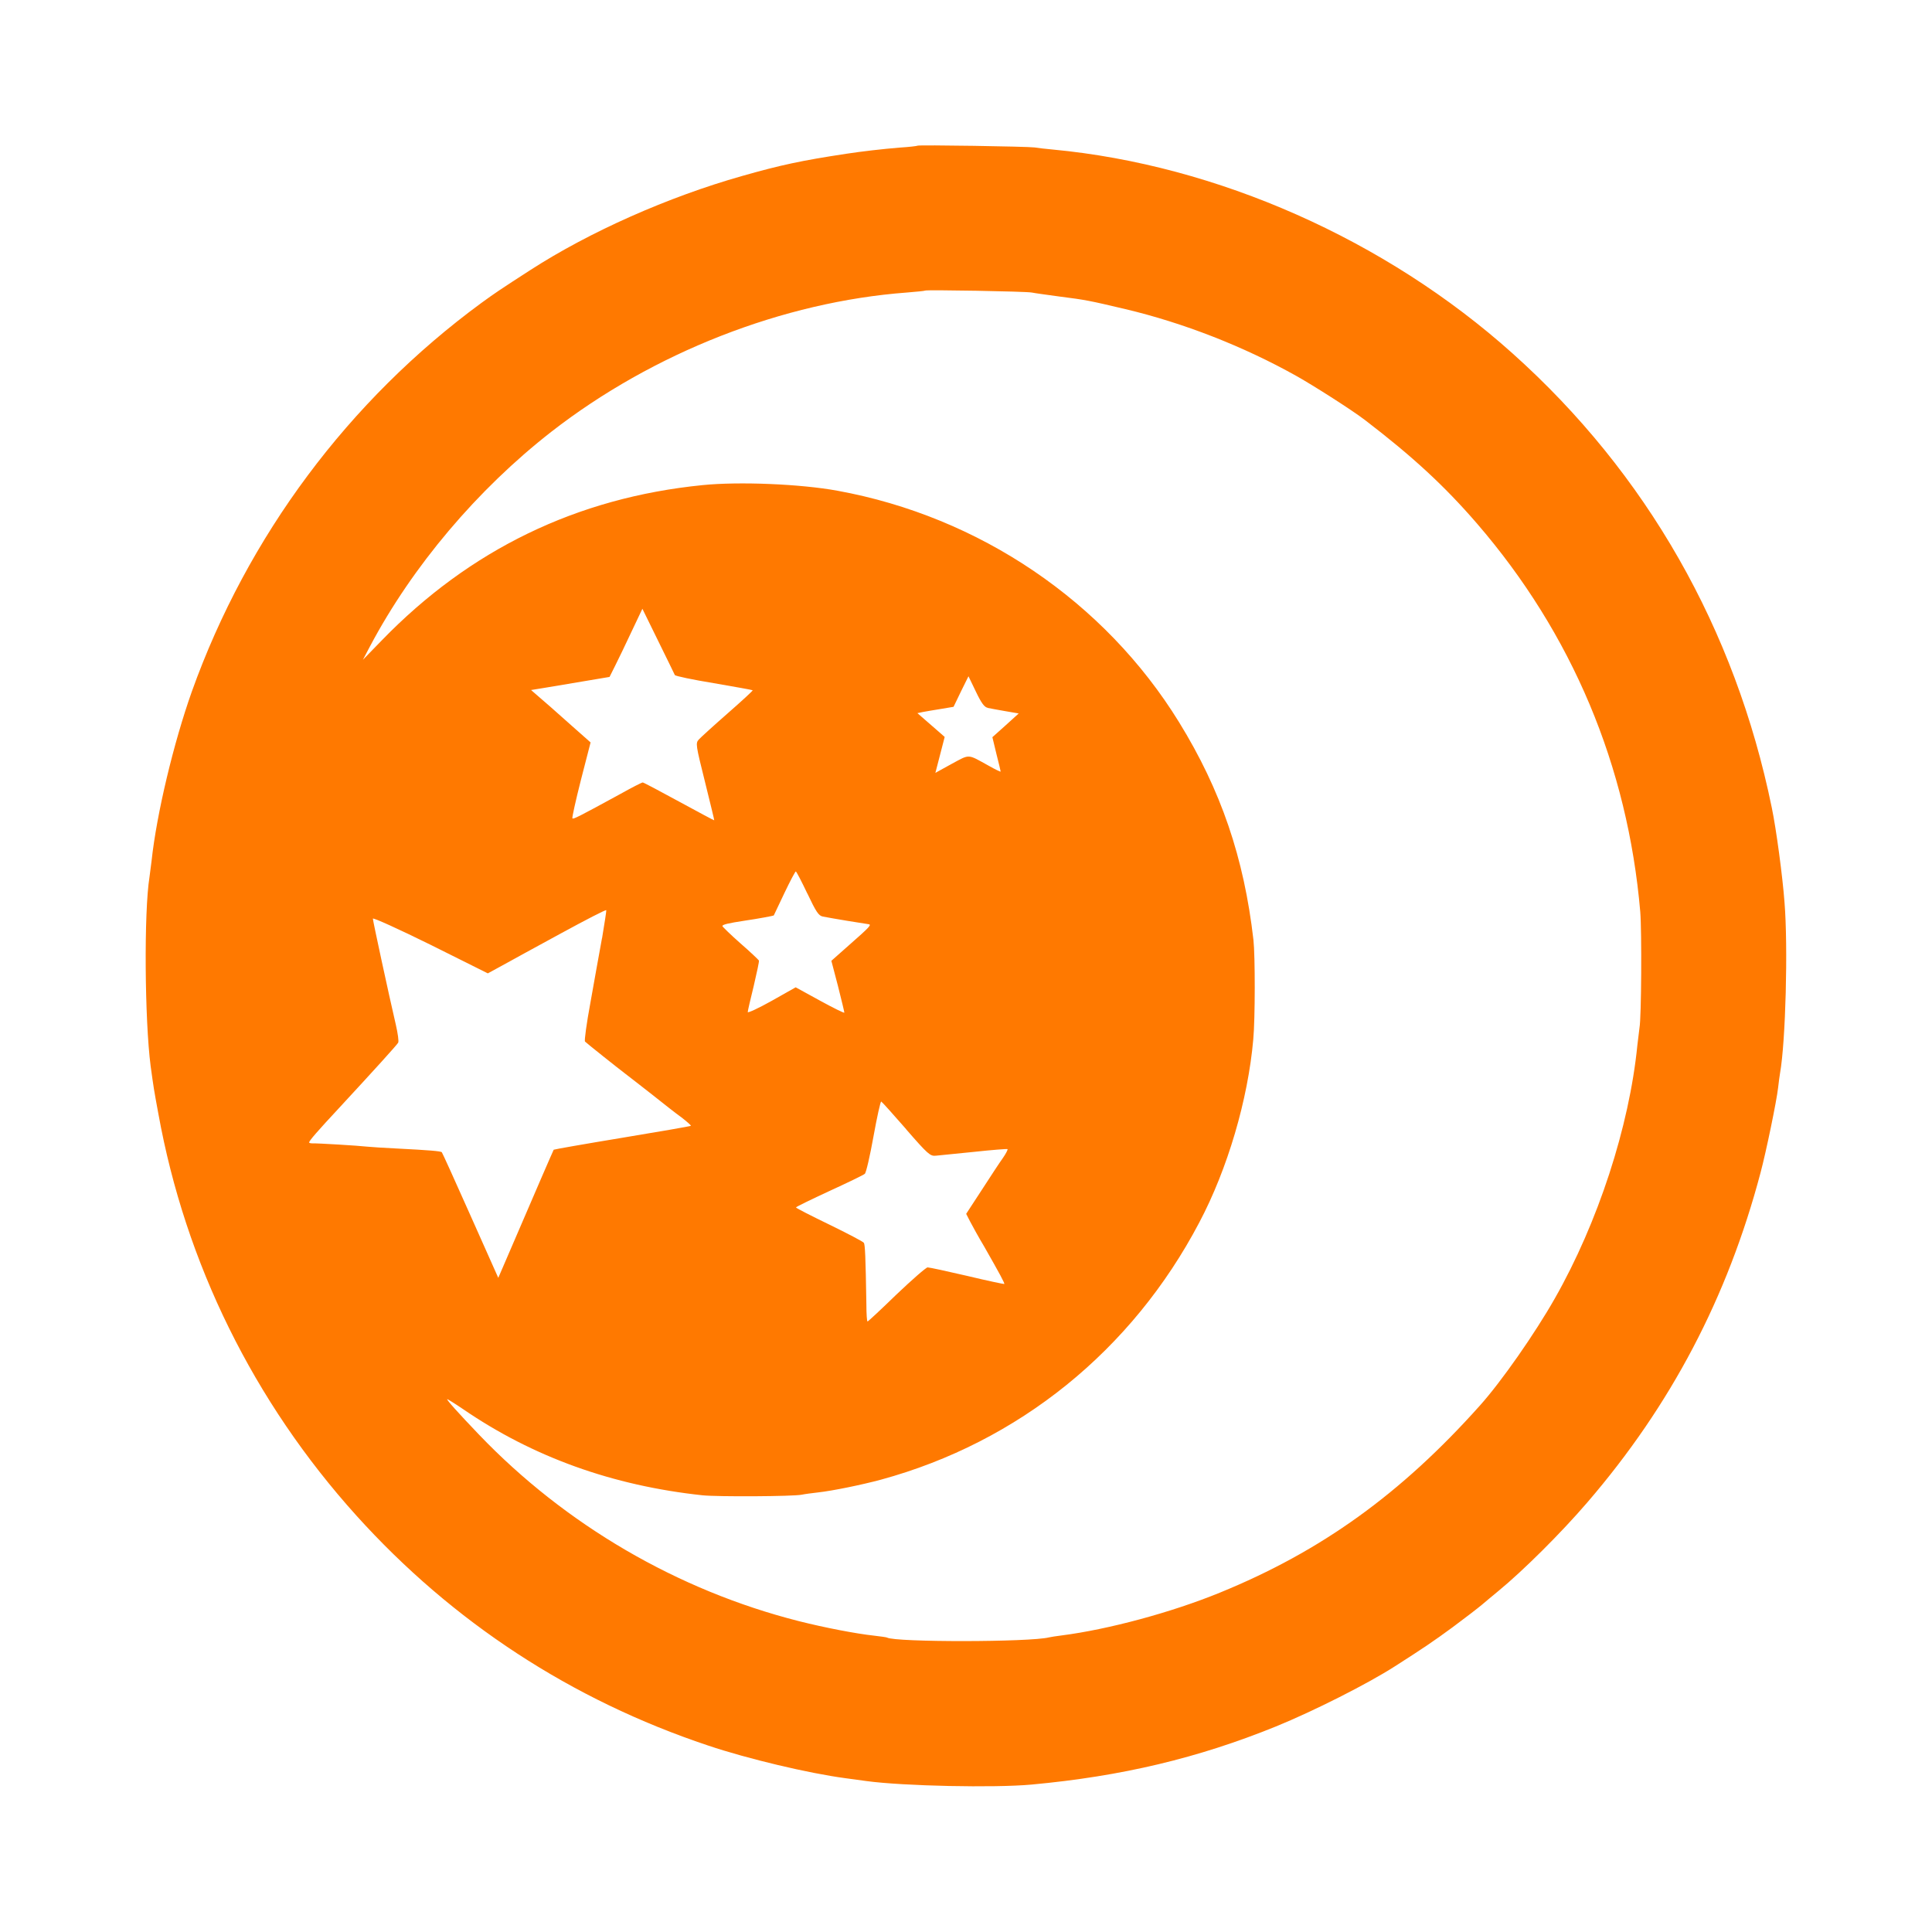<!-- Generated by IcoMoon.io -->
<svg version="1.1" xmlns="http://www.w3.org/2000/svg" width="32" height="32" viewBox="0 0 32 32">
<title>Horoscopes</title>
<path fill="#ff7900" d="M15.197 2.413c-0.006 0.006-0.141 0.022-0.301 0.032-0.272 0.022-0.634 0.064-0.88 0.102-0.739 0.112-1.085 0.186-1.725 0.368-1.222 0.346-2.522 0.922-3.507 1.558-0.496 0.32-0.586 0.381-0.81 0.544-2.198 1.613-3.875 3.862-4.797 6.438-0.301 0.848-0.582 2.022-0.666 2.8-0.013 0.106-0.029 0.227-0.035 0.272-0.093 0.576-0.080 2.365 0.019 3.13 0.051 0.368 0.051 0.374 0.128 0.79 0.448 2.477 1.578 4.768 3.28 6.656 1.59 1.763 3.562 3.053 5.824 3.808 0.656 0.221 1.67 0.461 2.272 0.541 0.070 0.010 0.23 0.032 0.352 0.048 0.611 0.083 2.118 0.115 2.736 0.058 1.494-0.138 2.755-0.438 4.048-0.963 0.621-0.253 1.52-0.707 1.968-0.995 0.48-0.307 0.637-0.413 0.96-0.65 0.202-0.15 0.419-0.317 0.483-0.371s0.186-0.157 0.272-0.227c0.406-0.333 1.040-0.963 1.472-1.466 1.386-1.61 2.323-3.395 2.87-5.462 0.090-0.336 0.266-1.184 0.291-1.408 0.010-0.080 0.022-0.189 0.032-0.24 0.093-0.525 0.134-2.093 0.074-2.832-0.032-0.432-0.138-1.219-0.211-1.568-0.605-2.957-2.074-5.536-4.294-7.523-2.099-1.882-4.893-3.12-7.613-3.376-0.115-0.010-0.25-0.026-0.304-0.035-0.115-0.016-1.923-0.045-1.939-0.029zM17.088 4.845c0.045 0.010 0.253 0.038 0.464 0.067 0.426 0.054 0.493 0.067 1.088 0.208 0.957 0.227 1.952 0.614 2.832 1.107 0.291 0.163 0.928 0.57 1.136 0.73 0.781 0.598 1.312 1.085 1.856 1.715 1.574 1.824 2.496 4.013 2.704 6.432 0.026 0.323 0.019 1.754-0.013 1.92-0.006 0.045-0.022 0.173-0.035 0.288-0.134 1.35-0.653 2.938-1.366 4.192-0.33 0.582-0.886 1.379-1.242 1.776-1.306 1.462-2.627 2.413-4.304 3.098-0.806 0.33-1.853 0.611-2.624 0.71-0.086 0.010-0.182 0.026-0.208 0.032-0.31 0.080-2.547 0.083-2.685 0.003-0.010-0.006-0.109-0.019-0.218-0.032-0.294-0.032-0.81-0.131-1.242-0.24-2.006-0.509-3.866-1.594-5.299-3.091-0.349-0.365-0.538-0.576-0.525-0.586 0.003-0.003 0.122 0.070 0.259 0.163 1.162 0.797 2.48 1.27 3.971 1.43 0.256 0.026 1.501 0.019 1.642-0.010 0.045-0.010 0.166-0.026 0.272-0.038 0.237-0.026 0.72-0.125 1.040-0.211 2.278-0.621 4.16-2.141 5.274-4.262 0.467-0.883 0.806-2.035 0.893-3.030 0.032-0.336 0.032-1.389 0.003-1.648-0.157-1.363-0.538-2.48-1.232-3.606-1.232-2-3.306-3.405-5.658-3.834-0.611-0.112-1.629-0.154-2.234-0.093-2.083 0.208-3.856 1.069-5.312 2.57l-0.314 0.323 0.118-0.224c0.704-1.328 1.779-2.598 3.002-3.552 1.686-1.312 3.84-2.154 5.891-2.307 0.16-0.013 0.294-0.026 0.301-0.032 0.019-0.016 1.67 0.013 1.763 0.032zM11.178 11.181c0.006 0.016 0.294 0.077 0.643 0.134 0.352 0.061 0.64 0.112 0.646 0.118s-0.179 0.176-0.413 0.381c-0.234 0.205-0.448 0.4-0.48 0.435-0.054 0.061-0.051 0.086 0.102 0.698 0.086 0.349 0.157 0.637 0.154 0.64s-0.266-0.138-0.582-0.31c-0.317-0.173-0.589-0.317-0.602-0.317-0.016 0-0.179 0.083-0.368 0.189-0.698 0.381-0.781 0.422-0.797 0.406-0.010-0.006 0.054-0.294 0.141-0.637l0.16-0.621-0.304-0.269c-0.378-0.336-0.41-0.365-0.56-0.493l-0.122-0.106 0.234-0.038c0.128-0.022 0.422-0.070 0.65-0.109l0.416-0.070 0.096-0.192c0.054-0.106 0.176-0.362 0.272-0.566l0.176-0.371 0.262 0.534c0.144 0.294 0.269 0.547 0.275 0.563zM16.358 11.725c0.042 0.010 0.173 0.032 0.294 0.054l0.221 0.038-0.218 0.198-0.218 0.195 0.067 0.278c0.038 0.15 0.070 0.282 0.070 0.291s-0.090-0.035-0.198-0.096c-0.358-0.198-0.307-0.195-0.611-0.032l-0.272 0.15 0.154-0.595-0.106-0.093c-0.054-0.048-0.157-0.138-0.224-0.195l-0.122-0.106 0.090-0.019c0.048-0.010 0.186-0.032 0.301-0.051l0.208-0.035 0.122-0.253 0.125-0.253 0.122 0.253c0.090 0.189 0.141 0.259 0.195 0.269zM13.373 14.8c0.144 0.304 0.186 0.368 0.256 0.381 0.144 0.029 0.688 0.118 0.746 0.125 0.070 0.006 0.048 0.032-0.323 0.358l-0.282 0.25 0.109 0.416c0.058 0.23 0.106 0.429 0.106 0.442s-0.182-0.077-0.403-0.198l-0.403-0.221-0.397 0.224c-0.218 0.122-0.397 0.205-0.397 0.186s0.045-0.214 0.099-0.432c0.051-0.221 0.093-0.41 0.086-0.422s-0.144-0.144-0.307-0.285c-0.163-0.144-0.294-0.272-0.298-0.285 0-0.026 0.096-0.048 0.371-0.090 0.221-0.032 0.474-0.080 0.48-0.086 0.003-0.006 0.083-0.173 0.176-0.371 0.093-0.195 0.179-0.358 0.189-0.358s0.096 0.166 0.192 0.368zM9.971 15.539c-0.045 0.243-0.131 0.726-0.192 1.069-0.064 0.342-0.102 0.63-0.090 0.643 0.032 0.032 0.547 0.442 0.678 0.541 0.058 0.045 0.253 0.195 0.432 0.336 0.176 0.141 0.397 0.314 0.49 0.381 0.090 0.070 0.16 0.131 0.154 0.138s-0.518 0.096-1.136 0.198c-0.618 0.102-1.13 0.192-1.136 0.198-0.003 0.006-0.093 0.208-0.195 0.445-0.157 0.365-0.358 0.832-0.662 1.536l-0.061 0.141-0.461-1.034c-0.253-0.57-0.467-1.040-0.474-1.046-0.016-0.019-0.218-0.035-0.726-0.061-0.221-0.010-0.451-0.026-0.512-0.032-0.134-0.016-0.826-0.058-0.902-0.054-0.032 0-0.058-0.006-0.058-0.016 0-0.026 0.138-0.186 0.496-0.57 0.592-0.64 0.96-1.046 0.979-1.082 0.013-0.022-0.006-0.154-0.038-0.294-0.118-0.506-0.381-1.725-0.381-1.76 0-0.022 0.429 0.173 0.954 0.432l0.95 0.474 0.24-0.131c0.131-0.074 0.573-0.314 0.976-0.534 0.406-0.221 0.739-0.394 0.746-0.381 0.003 0.010-0.029 0.218-0.070 0.464zM15.008 18.704c0.362 0.416 0.4 0.448 0.493 0.438 0.054-0.006 0.342-0.035 0.637-0.064 0.294-0.032 0.544-0.051 0.55-0.045 0.006 0.010-0.026 0.074-0.077 0.147-0.051 0.070-0.208 0.31-0.349 0.528l-0.259 0.397 0.064 0.125c0.035 0.067 0.138 0.256 0.234 0.416 0.266 0.467 0.342 0.608 0.333 0.621-0.006 0.003-0.282-0.054-0.614-0.134-0.33-0.077-0.627-0.141-0.656-0.141-0.029 0.003-0.259 0.205-0.515 0.448-0.253 0.246-0.47 0.448-0.48 0.448s-0.019-0.125-0.019-0.282c-0.013-0.803-0.022-0.992-0.042-1.021-0.010-0.019-0.269-0.154-0.57-0.301-0.304-0.147-0.554-0.275-0.554-0.285s0.25-0.131 0.554-0.272c0.301-0.138 0.566-0.266 0.586-0.285 0.022-0.019 0.086-0.298 0.144-0.621 0.058-0.32 0.115-0.579 0.128-0.576 0.013 0.006 0.198 0.211 0.413 0.458z"></path>
</svg>
